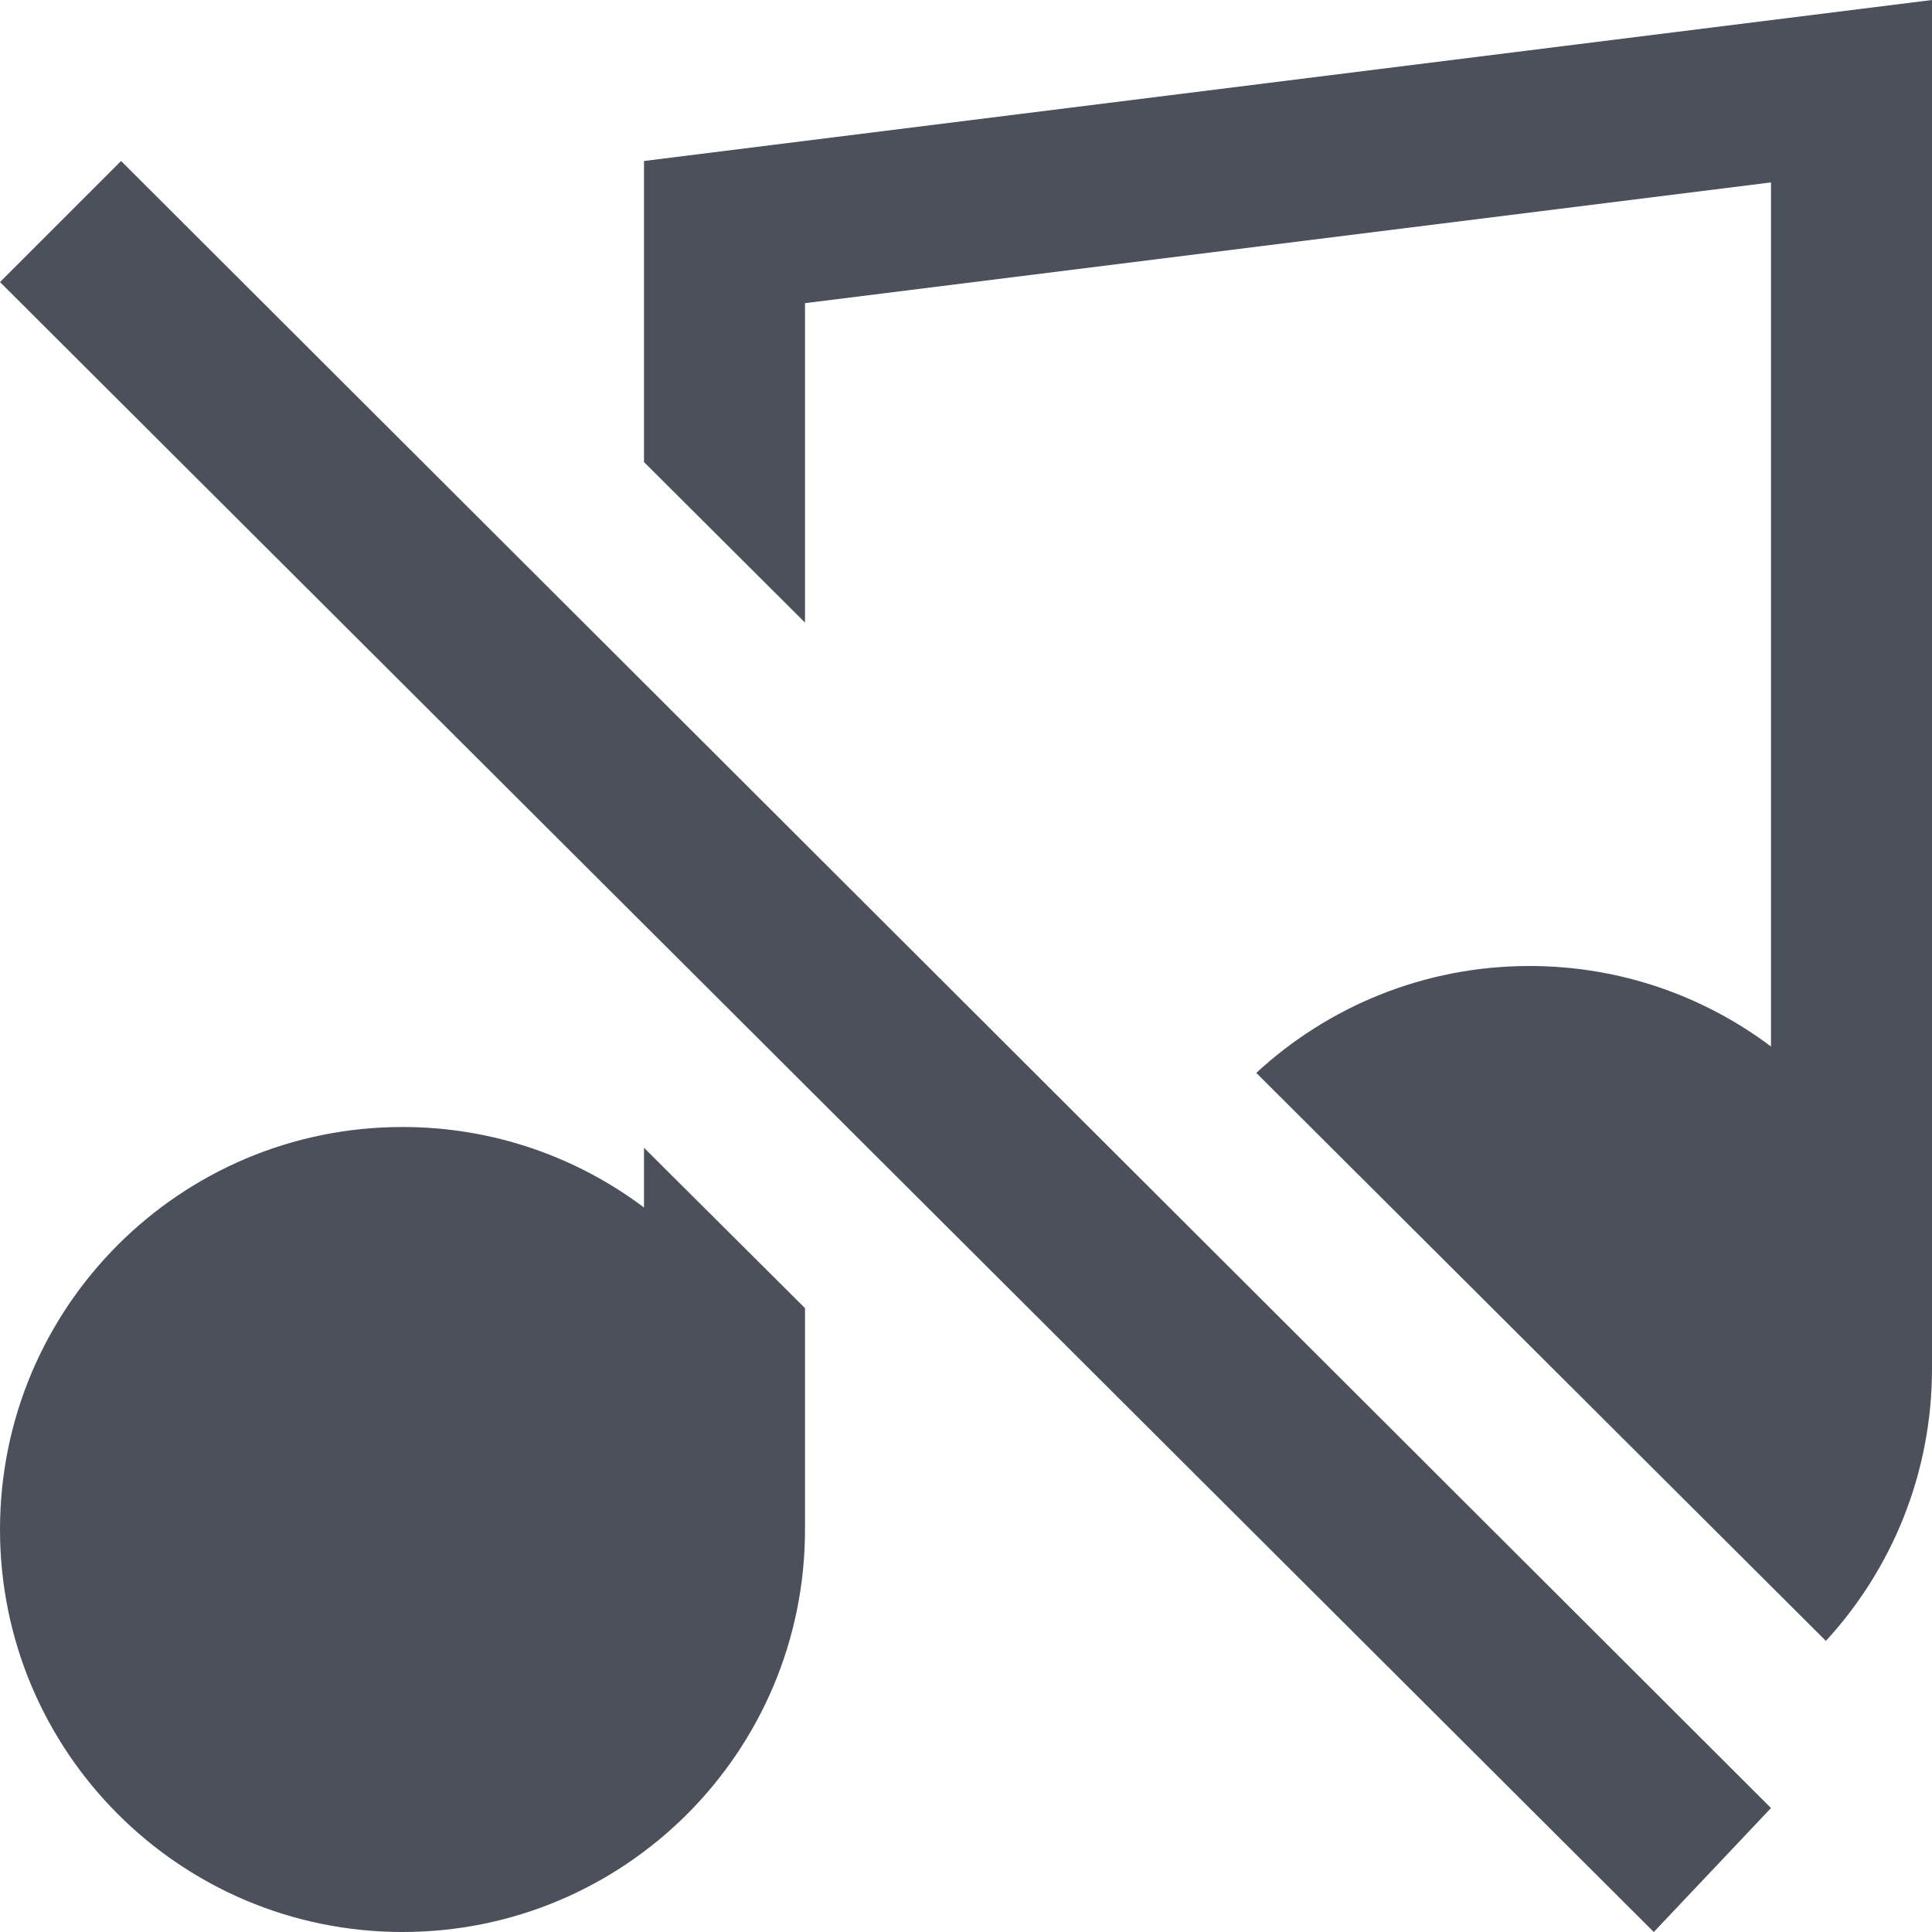 <svg width="12" height="12" viewBox="0 0 12 12" fill="none" xmlns="http://www.w3.org/2000/svg">
<path d="M5 9.5V8.125L4 7.129V7.5C3.582 7.186 3.063 7 2.5 7C1.119 7 0 8.119 0 9.5C0 10.881 1.119 12 2.5 12C3.881 12 5 10.881 5 9.5Z" fill="#4C505B"/>
<path d="M9.5 6C8.845 6 8.249 6.252 7.803 6.664L11.341 10.192C11.75 9.747 12 9.153 12 8.5V0L4 1V2.87L5 3.867V1.883L11 1.133V6.5C10.582 6.186 10.063 6 9.5 6Z" fill="#4C505B"/>
<path d="M0 1.752L10.272 12L11 11.23L0.752 1L0 1.752Z" fill="#4C505B"/>
</svg>
